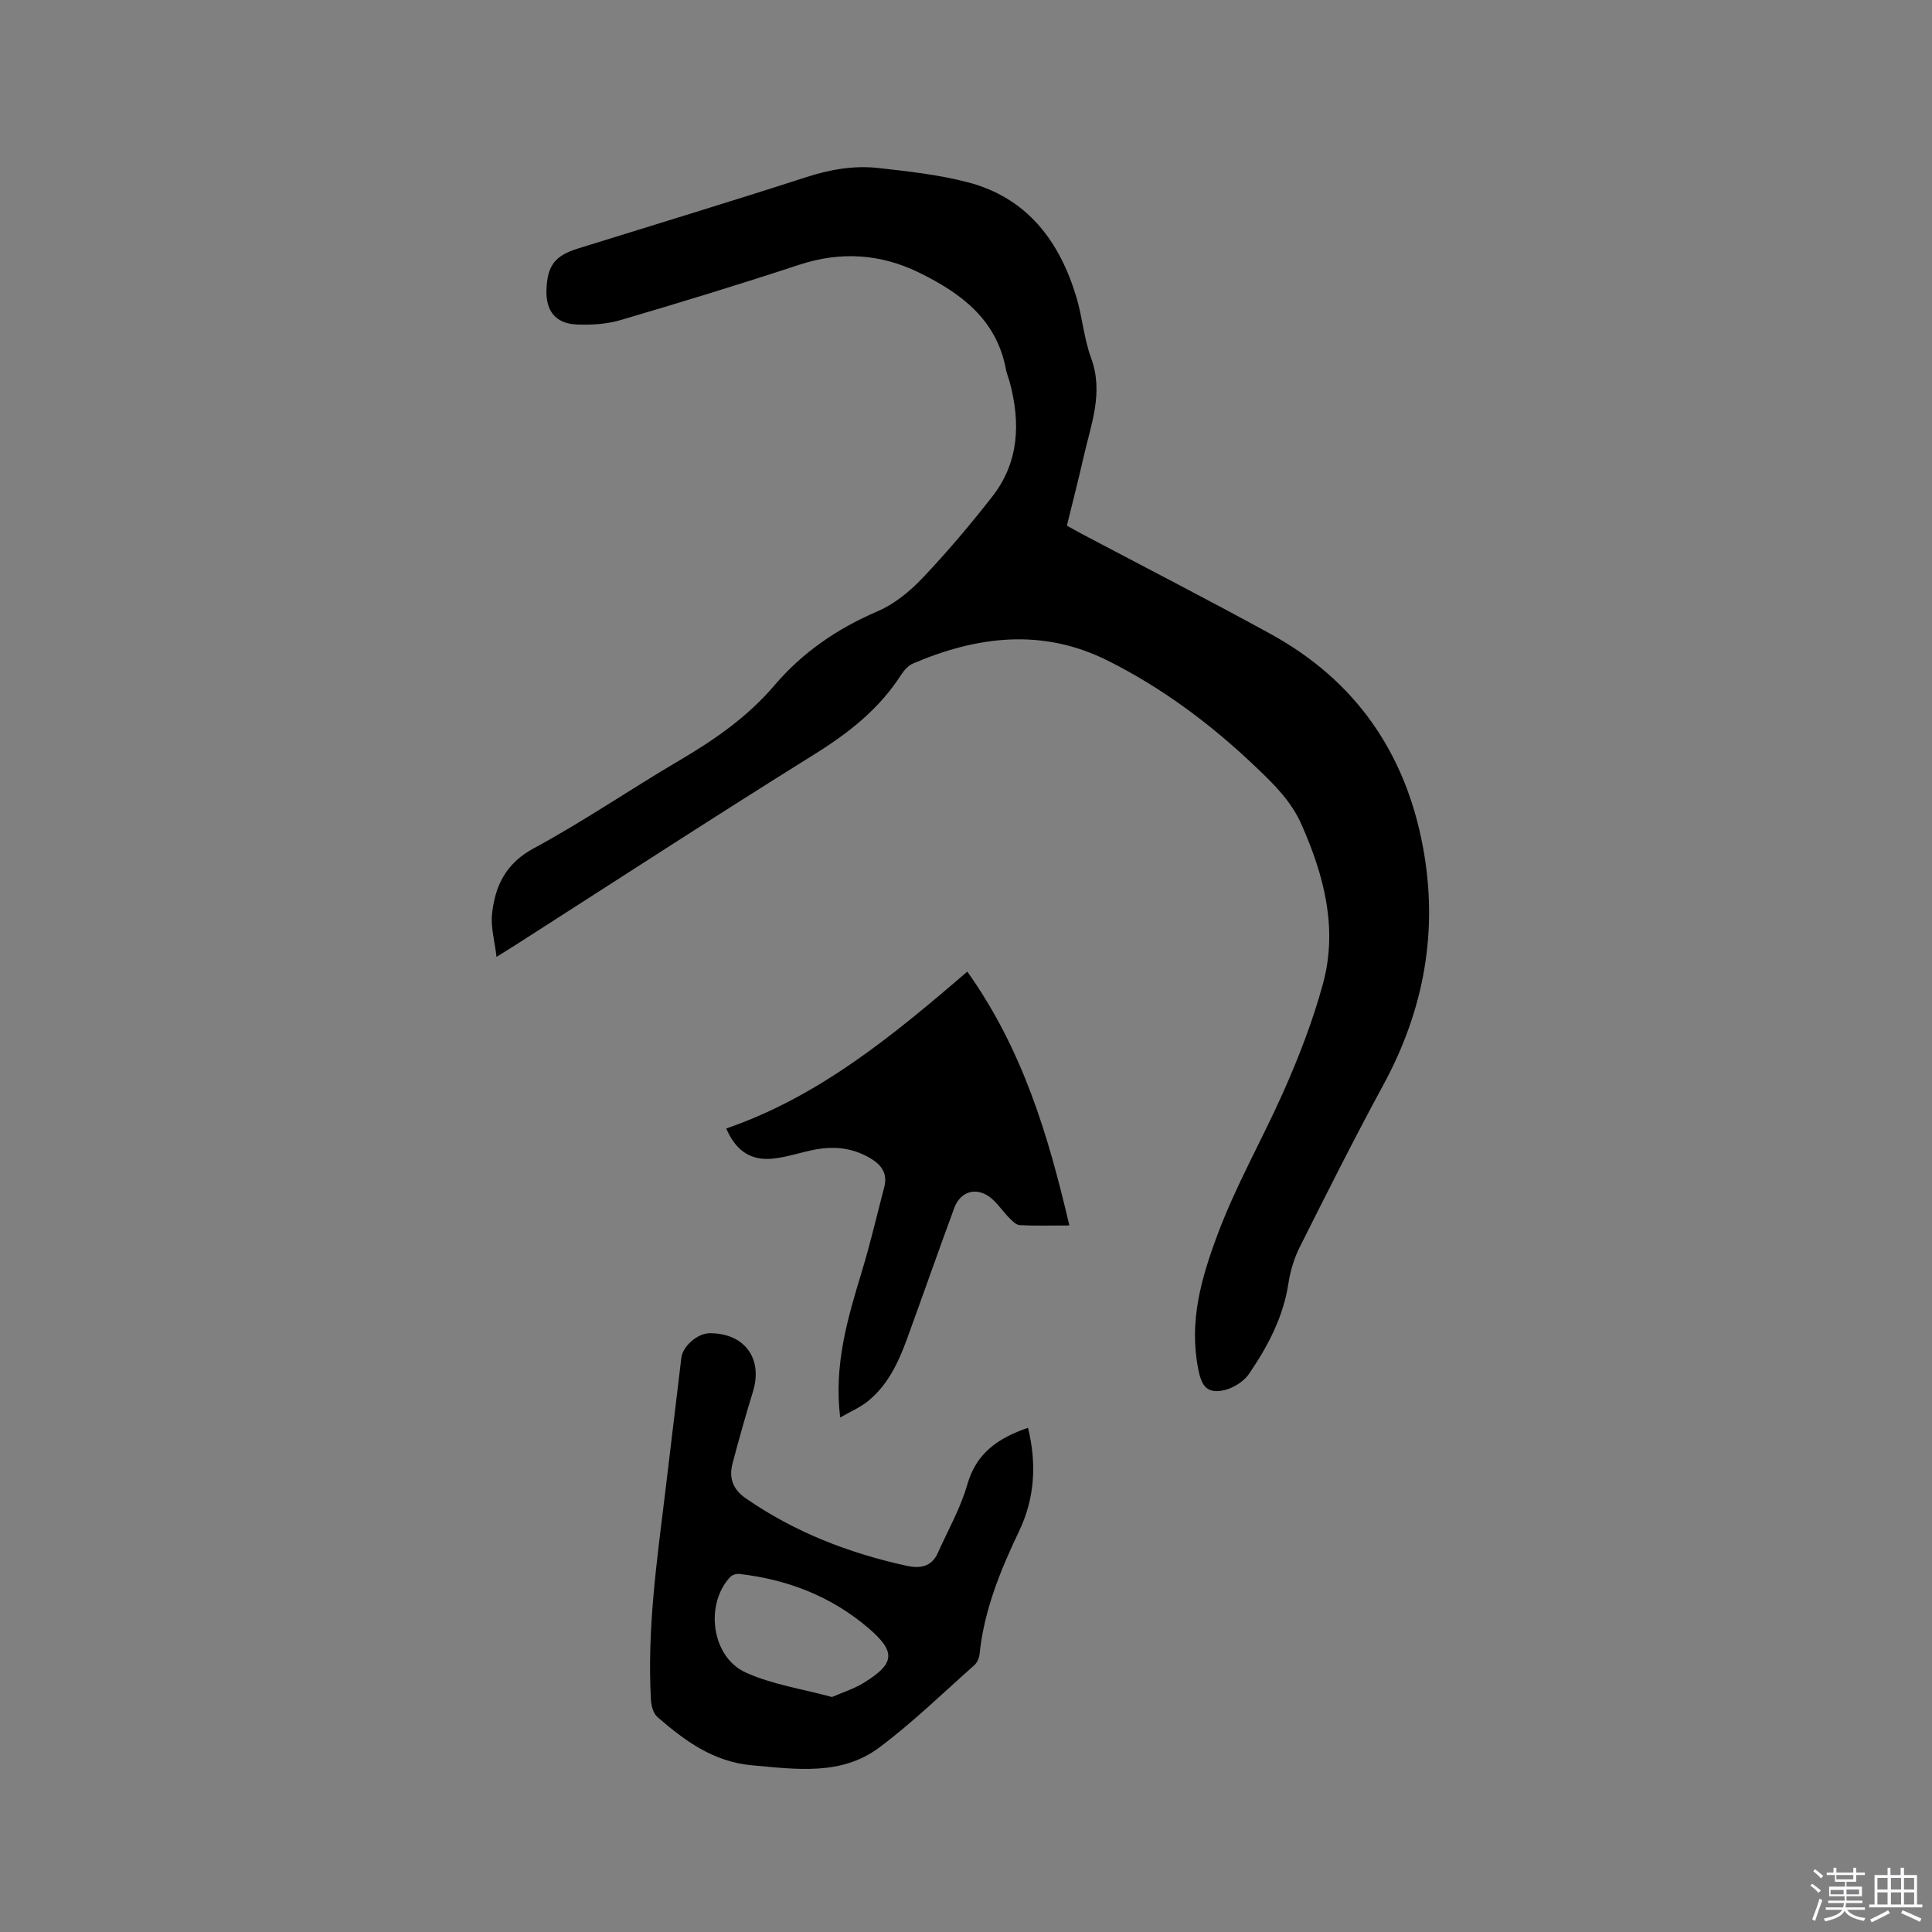 <svg enable-background="new 0 0 400 400" viewBox="0 0 400 400" xmlns="http://www.w3.org/2000/svg"><rect x="0" y="0" width="400" height="400" fill="#808080" stroke="none"/><path d="m374.8 390.4.4-.4c.7.5 1.3 1 1.8 1.4l-.5.5c-.5-.6-1.1-1.1-1.7-1.5zm1 7.3-.6-.3c.5-1.4 1.1-2.8 1.5-4.3.2.1.4.2.6.3-.5 1.3-1 2.8-1.5 4.3zm-.4-10.3.4-.4c.4.3 1 .8 1.7 1.4l-.5.5c-.4-.5-1-1-1.6-1.5zm2.5.3h1.7v-1h.6v1h3.5v-1h.6v1h1.8v.5h-1.8v1.4h-2v1h3.2v2h-3.2v.9h3.3v.5h-3.4c0 .3-.1.6-.1.9h4v.5h-3.7c.7.9 1.9 1.5 3.8 1.7-.1.2-.2.4-.3.6-2.1-.4-3.5-1.1-4-2.1-.4 1-1.8 1.7-4 2.2-.1-.2-.2-.4-.3-.6 2.1-.4 3.4-1 3.8-1.8h-3.4v-.5h3.6c.1-.3.1-.6.2-.9h-3.3v-.5h3.4c0-.3 0-.6 0-.9h-3.2v-2h3.3v-1h-2.1v-1.4h-1.7v-.5zm1.1 3.5v1h2.7c0-.3 0-.4 0-.4 0-.1 0-.2 0-.2 0-.1 0-.2 0-.3h-2.7zm1.2-3v.9h3.5v-.9zm4.7 3h-2.6v.6.4h2.6z" fill="#fbfafc"/><path d="m393.6 386.7h.6v1.5h2.7v6.1h1.1v.6h-11v-.6h1.1v-6.1h2.7v-1.5h.6v1.5h2.1v-1.5zm-2.7 8.8.4.6c-1.2.6-2.5 1.3-3.8 1.9-.1-.2-.2-.4-.3-.6 1.2-.6 2.5-1.2 3.7-1.9zm-2.2-6.7v2.4h2.1v-2.4zm0 3v2.5h2.1v-2.5zm2.8-3v2.4h2.1v-2.4zm0 3v2.5h2.1v-2.5zm6 6.1c-1.4-.7-2.7-1.3-3.9-1.8l.3-.6c1.5.6 2.7 1.2 3.9 1.7zm-1.2-9.1h-2.1v2.4h2.1zm-2.1 3v2.5h2.1v-2.5z" fill="#fbfafc"/><g fill="#010000"><path d="m102.8 198.11c-.4-3.4-1.22-6.19-.93-8.87.63-5.81 2.81-10.46 8.64-13.61 10.33-5.58 20.06-12.26 30.2-18.22 7.27-4.27 14.09-9.02 19.59-15.47 5.88-6.91 13.07-11.81 21.42-15.39 3.47-1.49 6.68-4.13 9.31-6.91 5.09-5.36 9.89-11.04 14.44-16.87 5.52-7.09 5.83-15.2 3.6-23.59-.25-.92-.64-1.81-.81-2.74-1.92-10.27-9.26-15.72-17.87-19.95-8.06-3.96-16.32-4.51-24.96-1.66-12.26 4.04-24.61 7.81-36.99 11.45-2.87.84-6.06 1.03-9.07.9-4.34-.19-6.38-2.81-6.23-7.16.18-5.04 1.72-7.08 6.53-8.57 15.77-4.91 31.57-9.7 47.28-14.78 4.94-1.6 9.9-2.45 14.98-1.88 6.19.7 12.45 1.38 18.46 2.95 12.23 3.2 18.95 12.12 22.45 23.73 1.25 4.15 1.57 8.6 3.06 12.65 2.64 7.19-.03 13.75-1.55 20.49-1.05 4.64-2.25 9.25-3.46 14.22.96.53 1.93 1.09 2.92 1.62 13.11 6.93 26.3 13.7 39.3 20.83 17.43 9.57 27.8 24.44 31.46 43.89 3.29 17.42.3 33.85-8.16 49.44-6.01 11.07-11.67 22.34-17.32 33.6-1.17 2.32-1.94 4.95-2.34 7.52-1.07 7.01-4.3 13.07-8.18 18.75-1.15 1.68-3.55 3.1-5.58 3.44-3.27.54-4.27-1.19-4.91-4.48-1.95-9.88.62-18.83 4.07-28.02 3.78-10.07 9.08-19.33 13.43-29.07 3.27-7.32 6.2-14.88 8.31-22.61 3.13-11.46.28-22.38-4.42-33.02-2.15-4.87-5.71-8.34-9.38-11.84-9.25-8.84-19.42-16.46-30.88-22.17-13.43-6.68-26.92-5.02-40.22.68-.98.42-1.85 1.43-2.45 2.37-4.52 7.01-10.76 11.94-17.8 16.33-20.86 13-41.46 26.41-62.16 39.66-.9.58-1.81 1.13-3.78 2.36z"/><path d="m212.84 295.61c1.84 7.55 1.37 14.66-1.84 21.38-3.9 8.17-7.28 16.45-8.2 25.56-.08.77-.51 1.7-1.08 2.21-6.48 5.75-12.72 11.84-19.63 17.01-7.89 5.91-17.17 4.54-26.36 3.72-8.07-.72-13.94-5.08-19.63-10.01-.85-.73-1.26-2.33-1.33-3.56-.81-14.47 1.22-28.76 2.97-43.07 1.13-9.25 2.2-18.52 3.33-27.77.3-2.42 3.39-5.03 5.83-5.05 7.24-.05 11.1 5.22 8.99 12.09-1.52 4.95-2.93 9.93-4.24 14.93-.76 2.91.06 5.29 2.71 7.13 10.17 7.05 21.44 11.41 33.45 14.02 2.72.59 5.08.17 6.35-2.67 2.1-4.69 4.7-9.25 6.1-14.14 1.9-6.67 6.51-9.69 12.58-11.78zm-40.58 55.74c2.24-.98 4.58-1.71 6.6-2.96 6.41-3.95 6.71-6.37.94-11.31-7.68-6.57-16.79-10.09-26.81-11.22-.6-.07-1.46.25-1.86.69-5.23 5.69-3.82 16.5 3.25 19.72 5.5 2.5 11.72 3.4 17.88 5.08z"/><path d="m200.27 201.16c11.44 16.09 16.75 33.81 21.13 52.56-3.98 0-7.13.1-10.27-.07-.77-.04-1.58-.89-2.21-1.53-1.19-1.21-2.15-2.64-3.39-3.78-2.98-2.73-6.59-1.96-7.97 1.78-3.33 9.03-6.5 18.12-9.8 27.16-1.76 4.81-3.93 9.44-8 12.77-1.65 1.35-3.69 2.2-5.81 3.43-1.34-10.95 1.56-20.57 4.48-30.22 1.75-5.76 3.12-11.64 4.64-17.47.68-2.61-.33-4.39-2.61-5.82-3.96-2.47-8.13-2.77-12.53-1.8-2.58.57-5.13 1.39-7.74 1.69-4.61.53-7.79-1.47-9.83-6.22 18.99-6.53 34.24-18.98 49.91-32.48z"/></g></svg>